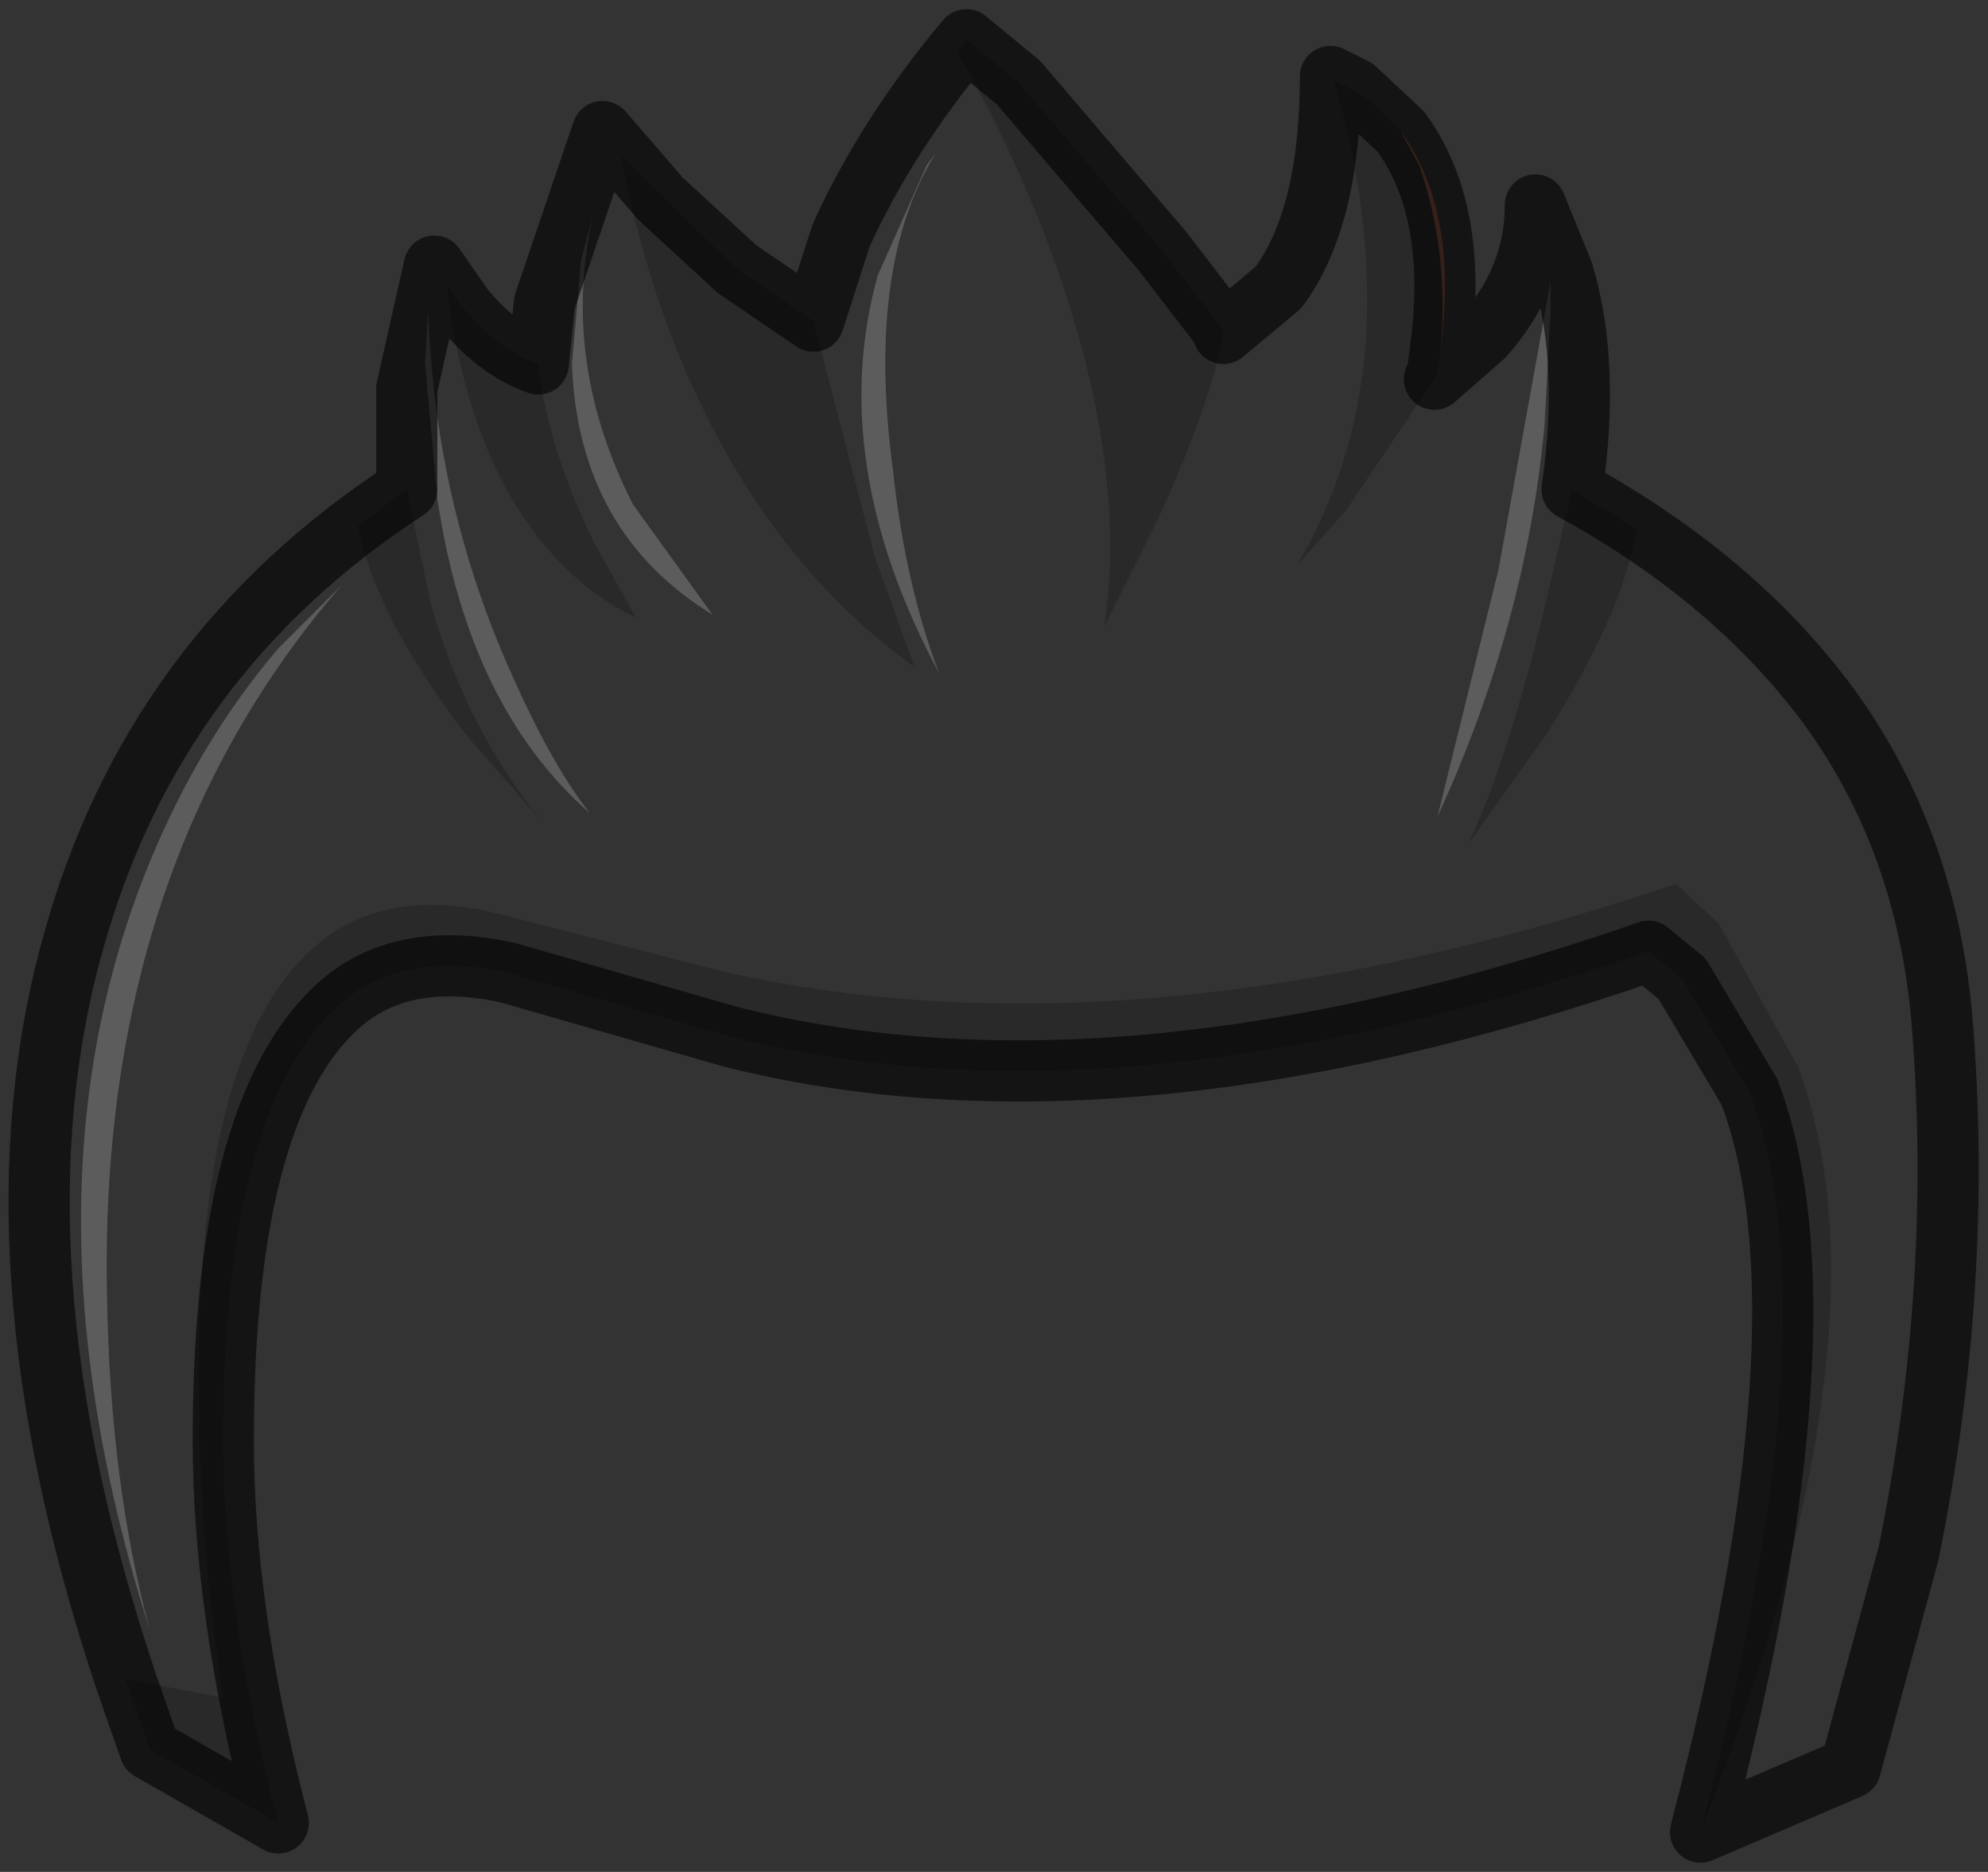 <?xml version="1.0" encoding="UTF-8" standalone="no"?>
<svg xmlns:xlink="http://www.w3.org/1999/xlink" height="30.6px" width="32.5px" xmlns="http://www.w3.org/2000/svg">
  <rect width="100%" height="100%" fill="#333333" stroke="none"/>
  <g transform="matrix(1.0, 0.0, 0.0, 1.0, 16.45, 17.55)">
    <path d="M3.55 -12.1 L4.45 -12.85 Q5.3 -14.0 5.3 -16.3 L5.7 -16.1 6.45 -15.4 5.9 -15.95 5.35 -16.25 Q5.9 -14.4 5.9 -12.65 5.9 -10.25 4.75 -8.3 L5.55 -9.2 7.0 -11.35 7.8 -12.05 Q8.65 -13.0 8.65 -14.2 L9.1 -13.1 Q9.55 -11.6 9.25 -9.55 11.9 -8.1 13.45 -6.0 15.05 -3.8 15.3 -0.85 15.65 3.45 14.75 7.85 L13.8 11.35 11.35 12.4 Q14.55 4.25 12.95 -0.1 L11.65 -2.45 10.95 -3.1 Q2.2 -0.15 -4.55 -1.65 L-8.45 -2.65 Q-10.1 -3.0 -11.15 -2.2 -13.2 -0.65 -13.2 4.9 -13.2 7.7 -12.8 10.2 L-14.4 9.9 Q-16.7 3.0 -15.25 -2.15 -13.95 -6.85 -9.8 -9.55 L-9.8 -11.2 -9.35 -13.2 -8.9 -12.55 -9.15 -12.9 Q-8.95 -11.2 -8.35 -9.9 -7.5 -8.15 -6.05 -7.45 L-6.75 -8.7 Q-7.5 -10.25 -7.65 -11.6 L-7.55 -12.6 -6.6 -15.4 -5.65 -14.3 -4.4 -13.15 -6.3 -15.0 Q-5.85 -12.65 -4.9 -10.75 -3.6 -8.15 -1.5 -6.65 L-2.15 -8.45 -3.15 -12.3 -2.7 -13.7 Q-1.95 -15.35 -0.65 -16.9 L-0.8 -16.7 Q0.4 -14.6 1.05 -12.5 1.95 -9.6 1.6 -7.3 L2.45 -9.0 Q3.35 -10.95 3.55 -12.1 M8.9 -12.5 L8.9 -12.95 8.05 -8.25 7.05 -4.2 Q8.5 -7.35 8.8 -10.6 L8.9 -12.5 M9.25 -9.55 L8.75 -7.4 Q8.15 -5.0 7.55 -3.75 L8.8 -5.5 Q10.1 -7.55 10.3 -8.9 L9.25 -9.55 M-6.95 -13.3 L-7.1 -11.6 Q-7.0 -8.85 -4.8 -7.5 L-6.1 -9.3 Q-7.3 -11.65 -6.75 -14.05 L-6.95 -13.3 M-2.1 -13.05 Q-2.95 -10.0 -1.1 -6.55 -1.65 -8.0 -1.85 -9.85 -2.3 -13.2 -1.15 -15.05 L-1.3 -14.85 -2.1 -13.05 M-13.9 -3.7 Q-16.3 1.85 -14.0 9.1 -14.65 6.7 -14.7 3.65 -14.85 -3.4 -10.85 -8.0 L-11.9 -6.95 Q-13.1 -5.55 -13.9 -3.7 M-9.3 -9.4 Q-8.8 -6.0 -6.8 -4.25 -7.4 -5.0 -8.05 -6.45 -9.35 -9.3 -9.45 -12.5 L-9.5 -11.6 -9.3 -9.4 M-9.8 -9.55 L-10.6 -8.95 Q-10.3 -7.45 -8.8 -5.5 L-7.35 -3.85 Q-8.75 -5.4 -9.4 -7.65 L-9.8 -9.55" fill="#ffffff" fill-opacity="0.0" fill-rule="evenodd" stroke="none"/>
    <path d="M6.45 -15.4 Q7.4 -14.1 7.1 -11.85 7.25 -13.4 6.75 -14.85 L6.45 -15.4" fill="#89513e" fill-rule="evenodd" stroke="none"/>
    <path d="M8.9 -12.5 L8.8 -10.6 Q8.5 -7.35 7.05 -4.2 L8.05 -8.25 8.9 -12.95 8.9 -12.5 M-2.1 -13.05 L-1.3 -14.85 -1.15 -15.05 Q-2.3 -13.2 -1.85 -9.85 -1.65 -8.0 -1.1 -6.55 -2.95 -10.0 -2.1 -13.05 M-6.95 -13.3 L-6.75 -14.05 Q-7.3 -11.65 -6.1 -9.3 L-4.8 -7.5 Q-7.0 -8.85 -7.1 -11.6 L-6.95 -13.3 M-9.3 -9.4 L-9.5 -11.6 -9.45 -12.5 Q-9.35 -9.3 -8.05 -6.45 -7.4 -5.0 -6.8 -4.25 -8.8 -6.0 -9.3 -9.4 M-13.9 -3.7 Q-13.1 -5.55 -11.9 -6.95 L-10.85 -8.0 Q-14.85 -3.4 -14.7 3.65 -14.65 6.7 -14.0 9.1 -16.3 1.85 -13.9 -3.7" fill="#ffffff" fill-opacity="0.2" fill-rule="evenodd" stroke="none"/>
    <path d="M-0.65 -16.9 L0.2 -16.2 2.55 -13.45 3.55 -12.15 3.55 -12.1 Q3.35 -10.95 2.45 -9.0 L1.6 -7.3 Q1.95 -9.6 1.05 -12.5 0.4 -14.6 -0.8 -16.7 L-0.65 -16.9 M7.1 -11.85 L7.05 -11.45 7.0 -11.35 5.55 -9.2 4.75 -8.3 Q5.9 -10.25 5.9 -12.65 5.9 -14.4 5.35 -16.25 L5.9 -15.95 6.45 -15.4 6.75 -14.85 Q7.25 -13.4 7.1 -11.85 M11.35 12.4 Q13.55 4.0 12.15 0.3 L11.05 -1.55 10.5 -2.0 Q1.85 1.0 -4.5 -0.6 L-8.15 -1.65 Q-9.75 -2.0 -10.75 -1.25 -12.8 0.35 -12.8 6.0 -12.8 8.8 -11.9 12.25 L-14.0 11.05 -14.4 9.9 -12.8 10.2 Q-13.2 7.7 -13.2 4.9 -13.2 -0.65 -11.15 -2.2 -10.1 -3.0 -8.45 -2.65 L-4.55 -1.65 Q2.2 -0.15 10.95 -3.1 L11.65 -2.45 12.95 -0.1 Q14.55 4.25 11.35 12.4 M-8.9 -12.55 Q-8.35 -11.85 -7.65 -11.6 -7.5 -10.25 -6.75 -8.7 L-6.05 -7.45 Q-7.5 -8.15 -8.35 -9.9 -8.95 -11.2 -9.15 -12.9 L-8.9 -12.55 M-4.4 -13.15 L-3.15 -12.3 -2.15 -8.45 -1.5 -6.65 Q-3.6 -8.15 -4.9 -10.75 -5.85 -12.65 -6.3 -15.0 L-4.4 -13.15 M9.25 -9.55 L10.3 -8.9 Q10.1 -7.55 8.8 -5.5 L7.55 -3.75 Q8.15 -5.0 8.75 -7.4 L9.25 -9.55 M-9.8 -9.55 L-9.4 -7.65 Q-8.75 -5.4 -7.35 -3.85 L-8.8 -5.5 Q-10.3 -7.45 -10.6 -8.95 L-9.8 -9.55" fill="#000000" fill-opacity="0.2" fill-rule="evenodd" stroke="none"/>
    <path d="M-0.65 -16.9 L0.2 -16.2 2.55 -13.45 3.55 -12.15 3.55 -12.1 4.45 -12.85 Q5.3 -14.0 5.3 -16.3 L5.7 -16.1 6.45 -15.4 Q7.4 -14.1 7.1 -11.85 L7.05 -11.45 7.0 -11.35 7.8 -12.05 Q8.65 -13.0 8.65 -14.2 L9.1 -13.1 Q9.55 -11.6 9.25 -9.55 11.9 -8.1 13.45 -6.0 15.05 -3.8 15.3 -0.85 15.65 3.45 14.75 7.85 L13.8 11.35 11.35 12.4 Q13.55 4.0 12.15 0.3 L11.05 -1.55 10.5 -2.0 Q1.85 1.0 -4.5 -0.6 L-8.15 -1.65 Q-9.75 -2.0 -10.75 -1.25 -12.8 0.35 -12.8 6.0 -12.8 8.8 -11.9 12.25 L-14.0 11.05 -14.4 9.9 Q-16.7 3.0 -15.25 -2.15 -13.95 -6.85 -9.8 -9.55 L-9.8 -11.2 -9.35 -13.2 -8.9 -12.55 Q-8.35 -11.85 -7.65 -11.6 L-7.55 -12.6 -6.6 -15.4 -5.65 -14.3 -4.4 -13.15 -3.15 -12.3 -2.7 -13.7 Q-1.95 -15.35 -0.65 -16.9 Z" fill="none" stroke="#000000" stroke-linecap="square" stroke-linejoin="round" stroke-opacity="0.6" stroke-width="1.0"/>
  </g>
</svg>
